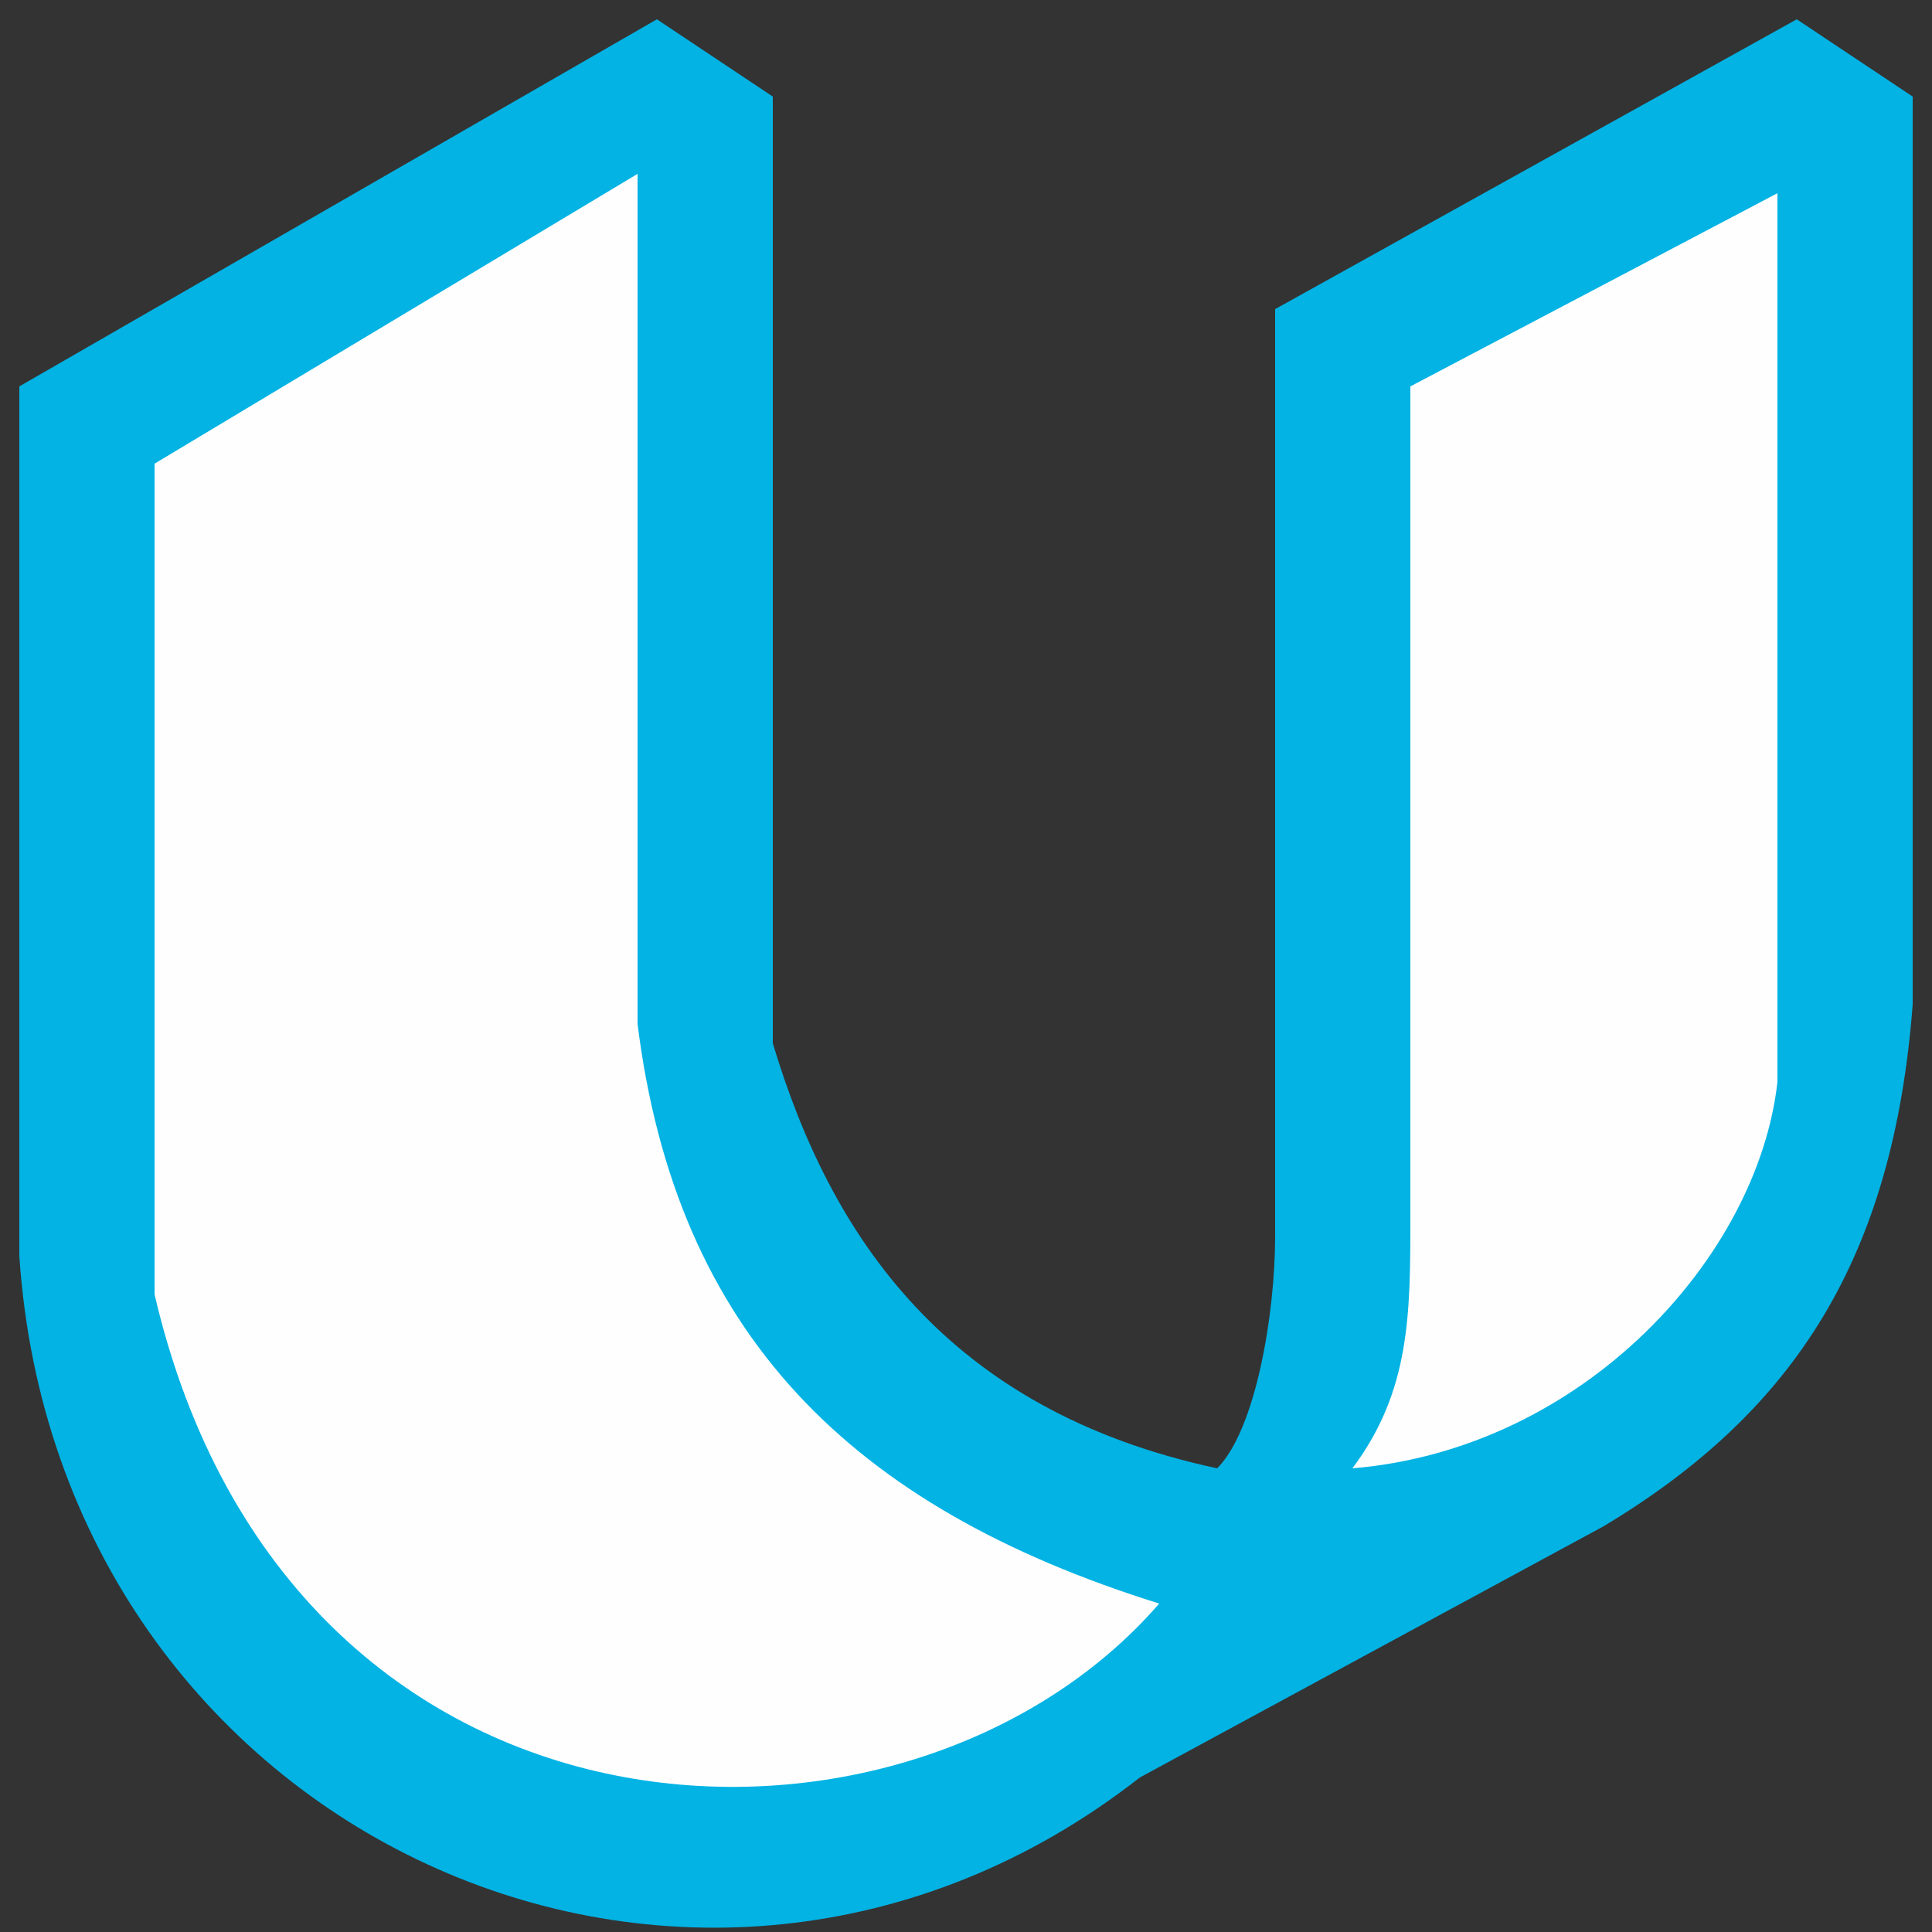 <?xml version="1.0" encoding="UTF-8"?>
<!DOCTYPE svg PUBLIC "-//W3C//DTD SVG 1.1//EN" "http://www.w3.org/Graphics/SVG/1.1/DTD/svg11.dtd">
<!-- Creator: CorelDRAW X8 -->
<svg xmlns="http://www.w3.org/2000/svg" xml:space="preserve" width="100px" height="100px" version="1.1" style="shape-rendering:geometricPrecision; text-rendering:geometricPrecision; image-rendering:optimizeQuality; fill-rule:evenodd; clip-rule:evenodd"
viewBox="0 0 100 100"
 xmlns:xlink="http://www.w3.org/1999/xlink">
 <rect x="0" y="0" width="100" height="100" fill="#333333" stroke="none"/>
 <defs>
  <style type="text/css">
   <![CDATA[
    .fil2 {fill:none}
    .fil1 {fill:#FEFEFE}
    .fil0 {fill:#02B3E4}
   ]]>
  </style>
 </defs>
 <g id="Camada_x0020_1">
  <g id="_2419798444496">
   <g>
    <path class="fil0" d="M34 1l-33 19 0 45c2,30 35,45 58,27l24 -13c10,-6 15,-14 16,-27l0 -47 -6 -4 -27 15 0 48c0,4 -1,10 -3,12 -14,-3 -20,-12 -23,-22l0 -49 -6 -4z"/>
    <path class="fil1" d="M33 9l-25 15 0 43c7,30 39,31 52,16 -16,-5 -25,-14 -27,-30l0 -44z"/>
    <path class="fil1" d="M92 10l-19 10 0 43c0,5 0,9 -3,13 12,-1 21,-11 22,-20l0 -46z"/>
   </g>
   <rect class="fil2" x="-2" y="-2" width="104" height="104"/>
  </g>
 </g>
</svg>
